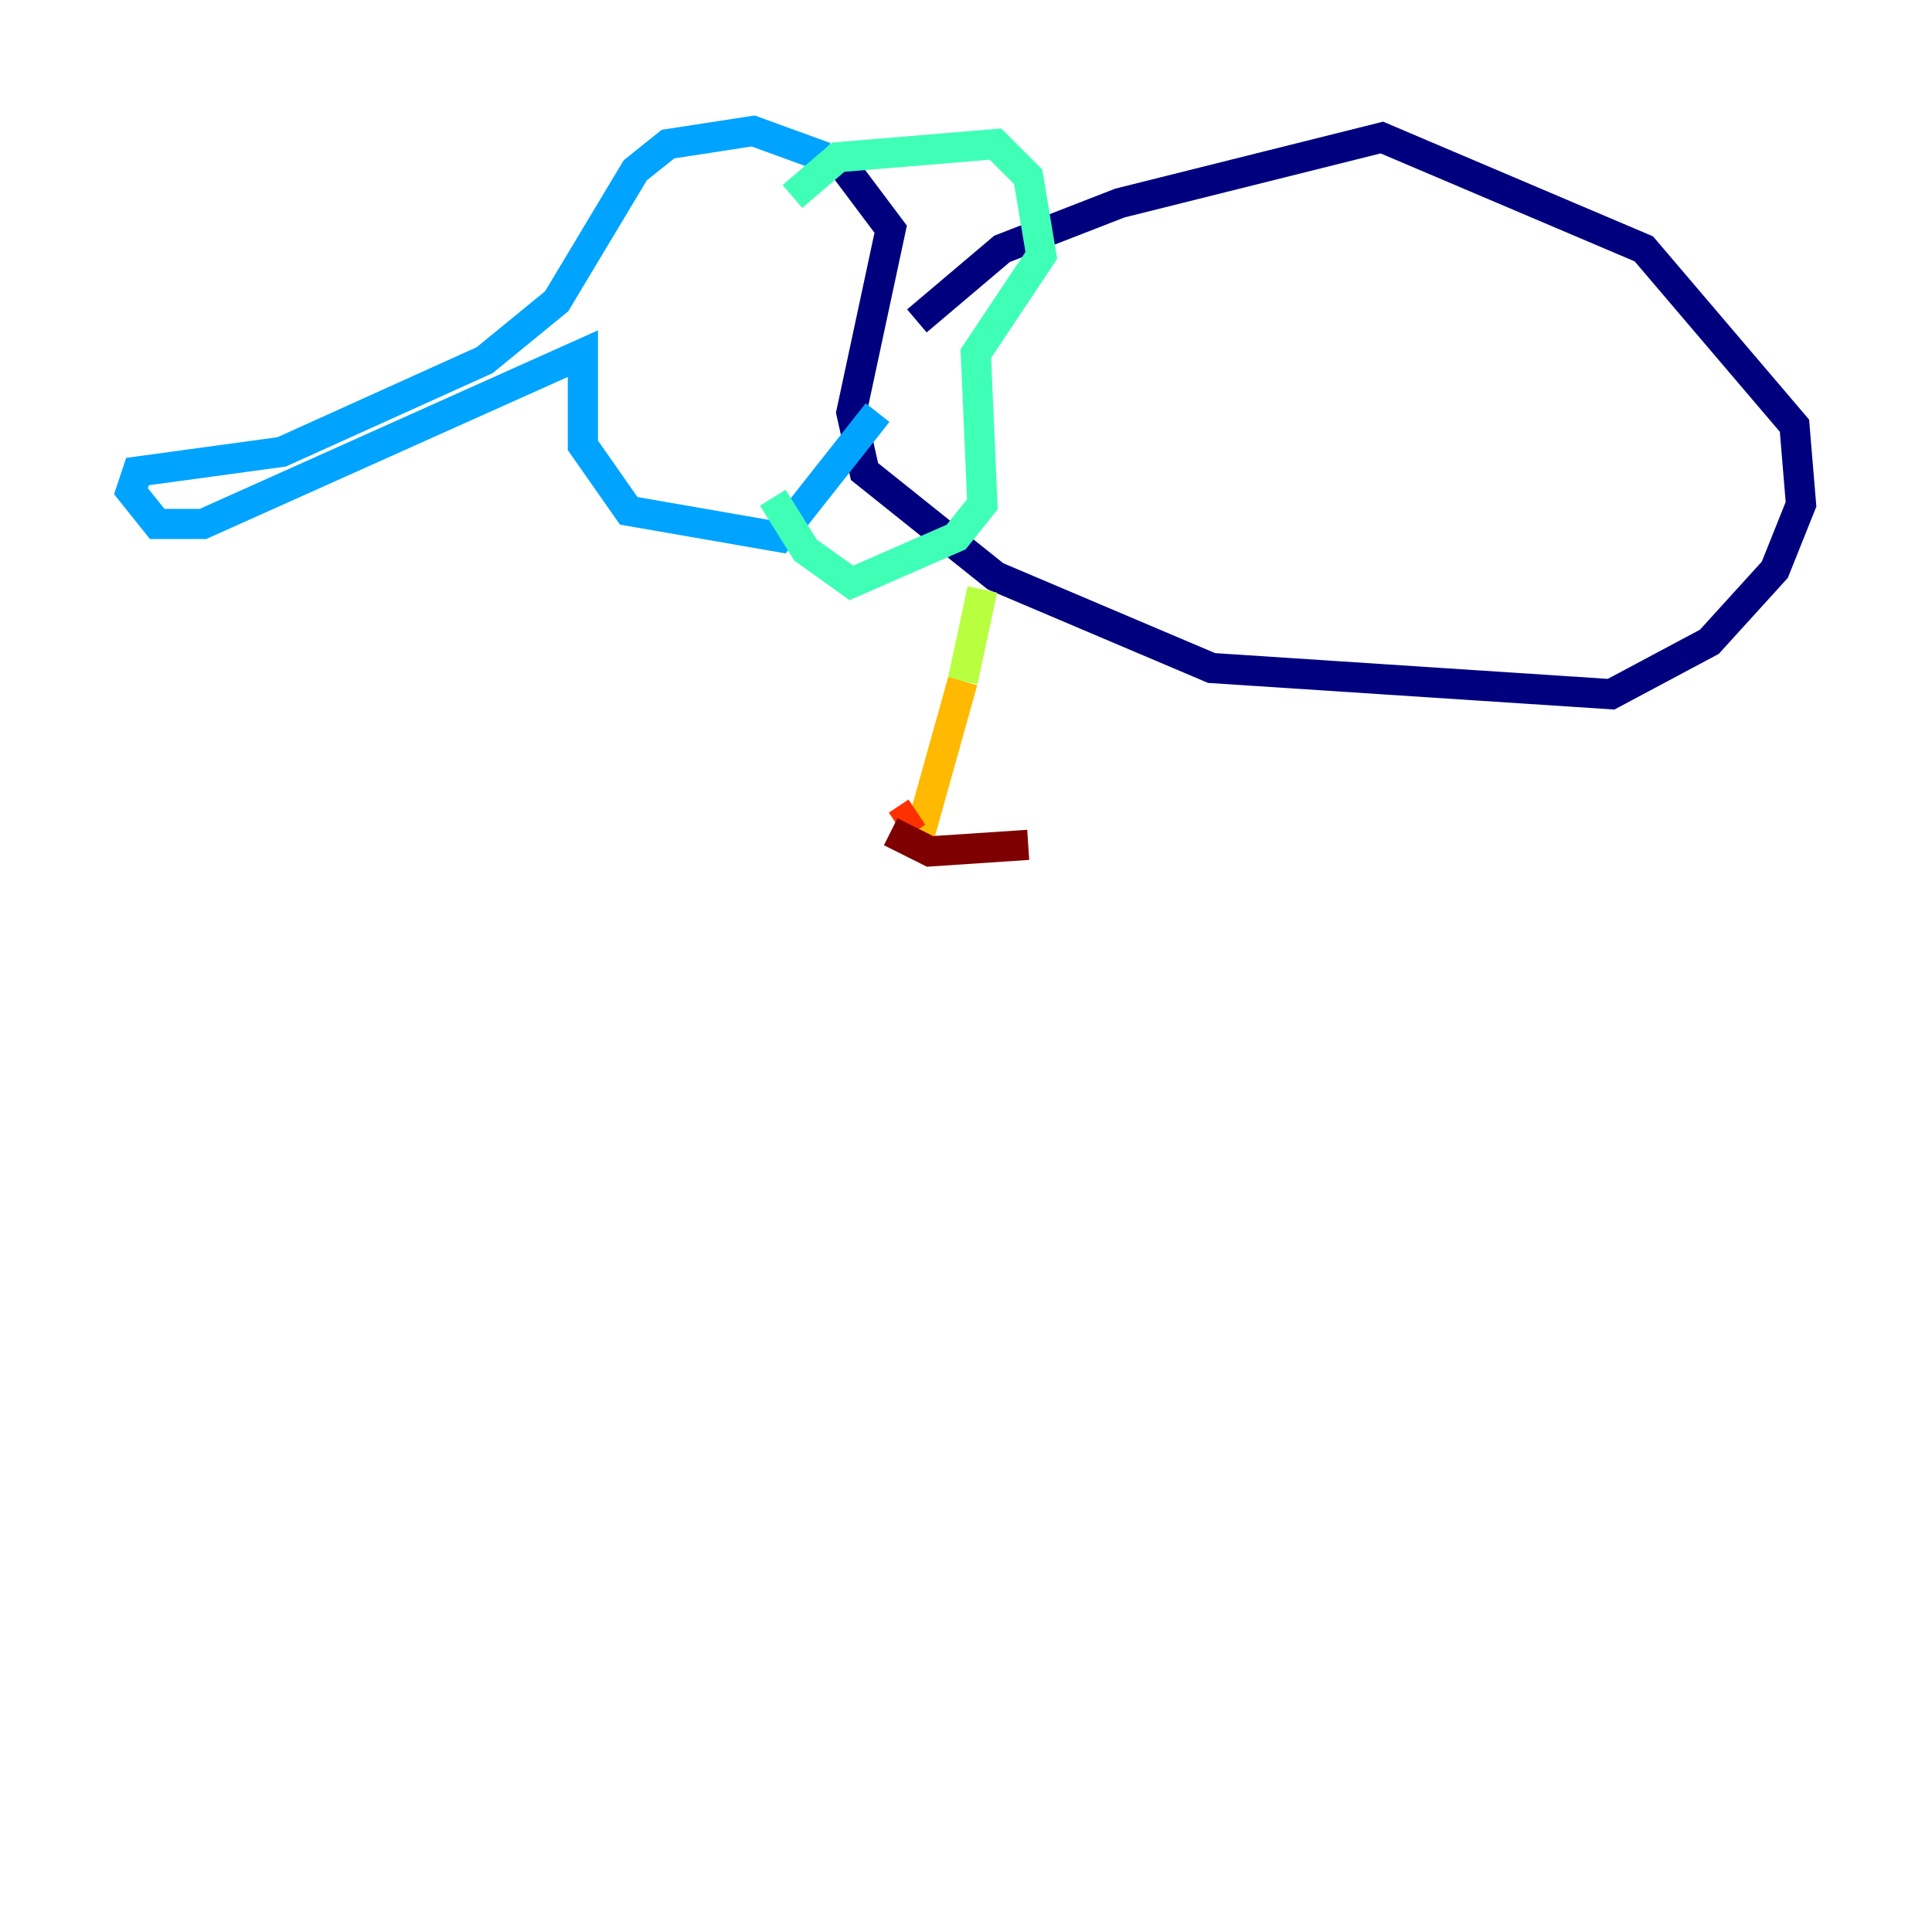<?xml version="1.0" encoding="utf-8" ?>
<svg baseProfile="tiny" height="128" version="1.2" viewBox="0,0,128,128" width="128" xmlns="http://www.w3.org/2000/svg" xmlns:ev="http://www.w3.org/2001/xml-events" xmlns:xlink="http://www.w3.org/1999/xlink"><defs /><polyline fill="none" points="60.746,21.261 66.386,16.488 74.197,13.451 91.552,9.112 108.909,16.488 118.888,28.203 119.322,33.41 117.586,37.749 113.248,42.522 106.739,45.993 80.271,44.258 65.953,38.183 57.275,31.241 56.407,27.336 59.01,15.186 55.105,9.98" stroke="#00007f" stroke-width="2" /><polyline fill="none" points="48.163,9.546 48.163,9.546" stroke="#0010ff" stroke-width="2" /><polyline fill="none" points="54.671,10.414 49.898,8.678 44.258,9.546 42.088,11.281 36.881,19.959 32.108,23.864 18.658,29.939 9.112,31.241 8.678,32.542 10.414,34.712 13.451,34.712 38.617,23.43 38.617,29.505 41.654,33.844 51.634,35.58 58.142,27.336" stroke="#00a4ff" stroke-width="2" /><polyline fill="none" points="52.502,13.017 55.539,10.414 65.953,9.546 68.122,11.715 68.99,16.922 64.651,23.43 65.085,33.41 63.349,35.58 56.407,38.617 53.37,36.447 51.2,32.976" stroke="#3fffb7" stroke-width="2" /><polyline fill="none" points="65.085,39.051 63.783,45.125" stroke="#b7ff3f" stroke-width="2" /><polyline fill="none" points="63.783,45.125 60.746,55.973" stroke="#ffb900" stroke-width="2" /><polyline fill="none" points="60.746,53.803 59.444,54.671" stroke="#ff3000" stroke-width="2" /><polyline fill="none" points="59.01,55.105 61.614,56.407 68.122,55.973" stroke="#7f0000" stroke-width="2" /></svg>